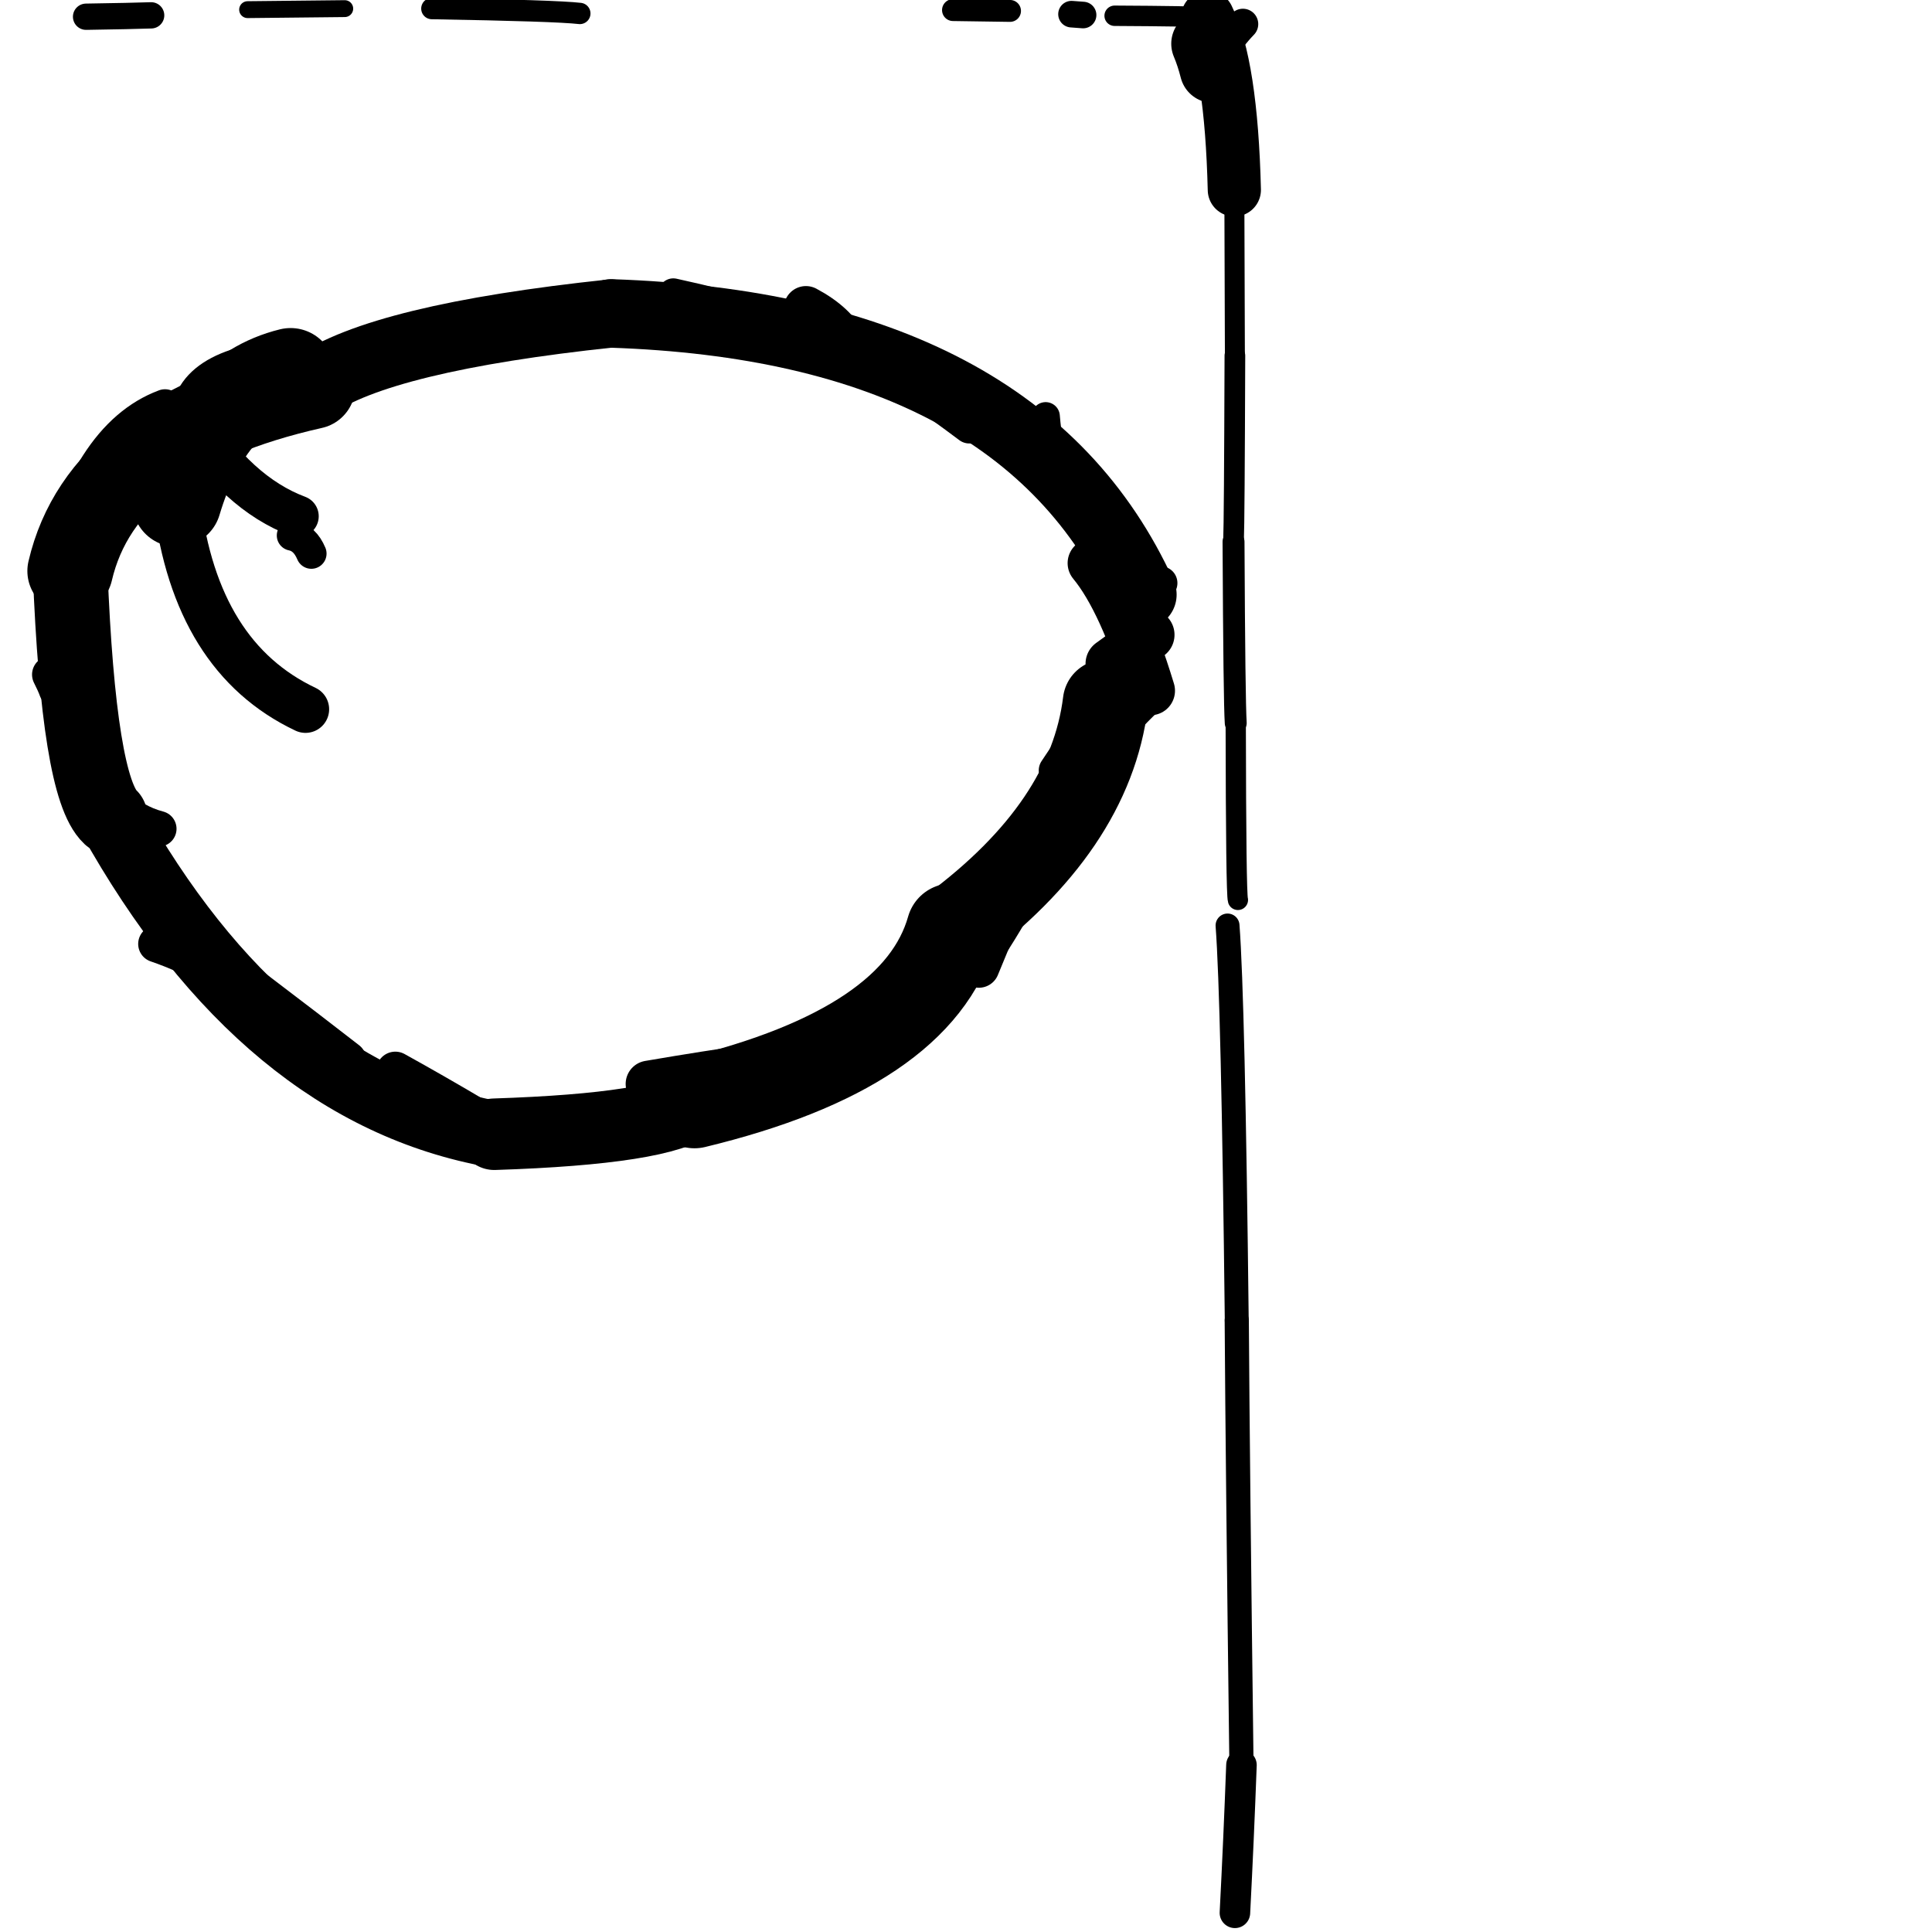 <?xml version="1.0" ?>
<svg height="140" width="140" xmlns="http://www.w3.org/2000/svg">
  <path d="M 80.109, 50.881 Q 79.003, 59.891, 68.985, 67.32 " fill="none" id="curve_1" stroke="#000000" stroke-linecap="round" stroke-linejoin="round" stroke-width="6.187"/>
  <path d="M 68.985, 67.32 Q 66.528, 75.987, 50.324, 79.904 " fill="none" id="curve_1" stroke="#000000" stroke-linecap="round" stroke-linejoin="round" stroke-width="6.609"/>
  <path d="M 50.324, 79.904 Q 48.052, 81.792, 35.818, 82.191 " fill="none" id="curve_1" stroke="#000000" stroke-linecap="round" stroke-linejoin="round" stroke-width="5.182"/>
  <path d="M 35.818, 82.191 Q 19.145, 79.212, 7.982, 59.194 " fill="none" id="curve_1" stroke="#000000" stroke-linecap="round" stroke-linejoin="round" stroke-width="4.833"/>
  <path d="M 7.982, 59.194 Q 5.701, 57.055, 5.083, 41.376 " fill="none" id="curve_1" stroke="#000000" stroke-linecap="round" stroke-linejoin="round" stroke-width="5.417"/>
  <path d="M 5.083, 41.376 Q 7.399, 31.416, 22.652, 27.984 " fill="none" id="curve_1" stroke="#000000" stroke-linecap="round" stroke-linejoin="round" stroke-width="6.2"/>
  <path d="M 22.652, 27.984 Q 27.606, 24.481, 44.289, 22.713 " fill="none" id="curve_1" stroke="#000000" stroke-linecap="round" stroke-linejoin="round" stroke-width="4.938"/>
  <path d="M 44.289, 22.713 Q 73.943, 23.709, 82.78, 43.087 " fill="none" id="curve_1" stroke="#000000" stroke-linecap="round" stroke-linejoin="round" stroke-width="4.966"/>
  <path d="M 82.78, 43.087 Q 81.23, 58.866, 71.582, 66.143 " fill="none" id="curve_1" stroke="#000000" stroke-linecap="round" stroke-linejoin="round" stroke-width="3.528"/>
  <path d="M 88.952, 67.065 Q 89.356, 72.379, 89.62, 95.695 " fill="none" id="curve_2" stroke="#000000" stroke-linecap="round" stroke-linejoin="round" stroke-width="1.733"/>
  <path d="M 89.62, 95.695 Q 89.685, 106.163, 89.961, 127.899 " fill="none" id="curve_2" stroke="#000000" stroke-linecap="round" stroke-linejoin="round" stroke-width="1.753"/>
  <path d="M 89.961, 127.899 Q 89.763, 133.251, 89.487, 138.61 " fill="none" id="curve_2" stroke="#000000" stroke-linecap="round" stroke-linejoin="round" stroke-width="2.212"/>
  <path d="M 89.704, 65.21 Q 89.565, 64.782, 89.546, 52.389 " fill="none" id="curve_6" stroke="#000000" stroke-linecap="round" stroke-linejoin="round" stroke-width="1.469"/>
  <path d="M 89.546, 52.389 Q 89.443, 50.894, 89.386, 39.258 " fill="none" id="curve_6" stroke="#000000" stroke-linecap="round" stroke-linejoin="round" stroke-width="1.589"/>
  <path d="M 89.386, 39.258 Q 89.447, 37.784, 89.485, 25.768 " fill="none" id="curve_6" stroke="#000000" stroke-linecap="round" stroke-linejoin="round" stroke-width="1.498"/>
  <path d="M 89.485, 25.768 Q 89.473, 20.888, 89.445, 13.759 " fill="none" id="curve_6" stroke="#000000" stroke-linecap="round" stroke-linejoin="round" stroke-width="1.448"/>
  <path d="M 89.445, 13.759 Q 89.222, 4.719, 87.512, 1.252 " fill="none" id="curve_6" stroke="#000000" stroke-linecap="round" stroke-linejoin="round" stroke-width="3.855"/>
  <path d="M 87.512, 1.252 Q 86.368, 1.172, 80.77, 1.142 " fill="none" id="curve_6" stroke="#000000" stroke-linecap="round" stroke-linejoin="round" stroke-width="1.478"/>
  <path d="M 87.911, 5.035 Q 87.656, 4.028, 87.296, 3.169 " fill="none" id="curve_7" stroke="#000000" stroke-linecap="round" stroke-linejoin="round" stroke-width="4.846"/>
  <path d="M 73.19, 0.791 Q 71.4, 0.766, 69.058, 0.731 " fill="none" id="curve_8" stroke="#000000" stroke-linecap="round" stroke-linejoin="round" stroke-width="1.587"/>
  <path d="M 21.057, 26.997 Q 15.196, 28.439, 12.814, 36.399 " fill="none" id="curve_10" stroke="#000000" stroke-linecap="round" stroke-linejoin="round" stroke-width="6.451"/>
  <path d="M 12.814, 36.399 Q 14.186, 47.626, 22.138, 51.395 " fill="none" id="curve_10" stroke="#000000" stroke-linecap="round" stroke-linejoin="round" stroke-width="3.425"/>
  <path d="M 21.591, 37.41 Q 17.171, 35.755, 13.792, 30.299 " fill="none" id="curve_11" stroke="#000000" stroke-linecap="round" stroke-linejoin="round" stroke-width="3.01"/>
  <path d="M 13.792, 30.299 Q 14.07, 26.282, 22.082, 25.959 " fill="none" id="curve_11" stroke="#000000" stroke-linecap="round" stroke-linejoin="round" stroke-width="2.884"/>
  <path d="M 21.159, 38.802 Q 22.092, 38.992, 22.562, 40.115 " fill="none" id="curve_12" stroke="#000000" stroke-linecap="round" stroke-linejoin="round" stroke-width="2.203"/>
  <path d="M 11.958, 29.457 Q 6.224, 31.593, 3.867, 42.053 " fill="none" id="curve_13" stroke="#000000" stroke-linecap="round" stroke-linejoin="round" stroke-width="2.502"/>
  <path d="M 3.867, 42.053 Q 4.335, 58.18, 11.501, 60.057 " fill="none" id="curve_13" stroke="#000000" stroke-linecap="round" stroke-linejoin="round" stroke-width="2.582"/>
  <path d="M 28.647, 77.596 Q 31.475, 79.161, 34.335, 80.855 " fill="none" id="curve_14" stroke="#000000" stroke-linecap="round" stroke-linejoin="round" stroke-width="2.779"/>
  <path d="M 11.35, 68.4 Q 15.668, 69.87, 20.109, 73.395 " fill="none" id="curve_15" stroke="#000000" stroke-linecap="round" stroke-linejoin="round" stroke-width="2.674"/>
  <path d="M 79.142, 40.807 Q 81.376, 43.511, 83.366, 50.051 " fill="none" id="curve_17" stroke="#000000" stroke-linecap="round" stroke-linejoin="round" stroke-width="3.557"/>
  <path d="M 83.366, 50.051 Q 76.534, 56.206, 70.933, 70.087 " fill="none" id="curve_17" stroke="#000000" stroke-linecap="round" stroke-linejoin="round" stroke-width="2.977"/>
  <path d="M 84.101, 42.252 Q 81.917, 47.787, 76.49, 55.828 " fill="none" id="curve_18" stroke="#000000" stroke-linecap="round" stroke-linejoin="round" stroke-width="2.438"/>
  <path d="M 83.249, 46 Q 82.154, 46.936, 80.523, 48.097 " fill="none" id="curve_19" stroke="#000000" stroke-linecap="round" stroke-linejoin="round" stroke-width="3.722"/>
  <path d="M 42.017, 0.975 Q 40.288, 0.774, 31.294, 0.622 " fill="none" id="curve_23" stroke="#000000" stroke-linecap="round" stroke-linejoin="round" stroke-width="1.545"/>
  <path d="M 57.824, 24.008 Q 55.968, 22.84, 48.79, 21.265 " fill="none" id="curve_31" stroke="#000000" stroke-linecap="round" stroke-linejoin="round" stroke-width="2.188"/>
  <path d="M 87.494, 6.205 Q 88.221, 3.652, 90.065, 1.745 " fill="none" id="curve_45" stroke="#000000" stroke-linecap="round" stroke-linejoin="round" stroke-width="2.225"/>
  <path d="M 77.645, 1.026 Q 77.944, 1.054, 78.485, 1.089 " fill="none" id="curve_46" stroke="#000000" stroke-linecap="round" stroke-linejoin="round" stroke-width="1.926"/>
  <path d="M 61.289, 25.036 Q 60.554, 23.48, 58.402, 22.334 " fill="none" id="curve_48" stroke="#000000" stroke-linecap="round" stroke-linejoin="round" stroke-width="3.209"/>
  <path d="M 4.148, 49.97 Q 4.004, 49.561, 3.66, 48.882 " fill="none" id="curve_52" stroke="#000000" stroke-linecap="round" stroke-linejoin="round" stroke-width="2.676"/>
  <path d="M 17.943, 0.699 Q 20.523, 0.672, 24.981, 0.625 " fill="none" id="curve_67" stroke="#000000" stroke-linecap="round" stroke-linejoin="round" stroke-width="1.223"/>
  <path d="M 25.134, 76.877 Q 22.52, 74.842, 18.284, 71.626 " fill="none" id="curve_87" stroke="#000000" stroke-linecap="round" stroke-linejoin="round" stroke-width="2.884"/>
  <path d="M 75.772, 30.167 Q 76.128, 34.523, 77.894, 37.529 " fill="none" id="curve_102" stroke="#000000" stroke-linecap="round" stroke-linejoin="round" stroke-width="2.056"/>
  <path d="M 63.227, 26.052 Q 66.255, 27.939, 70.239, 30.926 " fill="none" id="curve_105" stroke="#000000" stroke-linecap="round" stroke-linejoin="round" stroke-width="2.419"/>
  <path d="M 71.567, 67.78 Q 73.181, 65.255, 75.086, 61.534 " fill="none" id="curve_107" stroke="#000000" stroke-linecap="round" stroke-linejoin="round" stroke-width="3.656"/>
  <path d="M 61.285, 76.544 Q 55.554, 77.084, 47.026, 78.546 " fill="none" id="curve_115" stroke="#000000" stroke-linecap="round" stroke-linejoin="round" stroke-width="3.377"/>
  <path d="M 74.291, 62.553 Q 73.828, 63.204, 72.756, 64.318 " fill="none" id="curve_130" stroke="#000000" stroke-linecap="round" stroke-linejoin="round" stroke-width="3.146"/>
  <path d="M 68.469, 68.752 Q 64.984, 74.268, 53.005, 78.583 " fill="none" id="curve_136" stroke="#000000" stroke-linecap="round" stroke-linejoin="round" stroke-width="3.574"/>
  <path d="M 10.953, 1.112 Q 9.541, 1.161, 6.237, 1.212 " fill="none" id="curve_140" stroke="#000000" stroke-linecap="round" stroke-linejoin="round" stroke-width="1.905"/>
  <path d="M 67.425, 71.569 Q 61.756, 74.357, 53.699, 79.065 " fill="none" id="curve_148" stroke="#000000" stroke-linecap="round" stroke-linejoin="round" stroke-width="3.686"/>
  <path d="M 74.599, 63.753 Q 74.193, 63.07, 73.046, 62.338 " fill="none" id="curve_163" stroke="#000000" stroke-linecap="round" stroke-linejoin="round" stroke-width="3.704"/>
  <path d="M 70.409, 67.667 Q 73.012, 65.671, 75.09, 60.93 " fill="none" id="curve_204" stroke="#000000" stroke-linecap="round" stroke-linejoin="round" stroke-width="3.028"/>
</svg>
